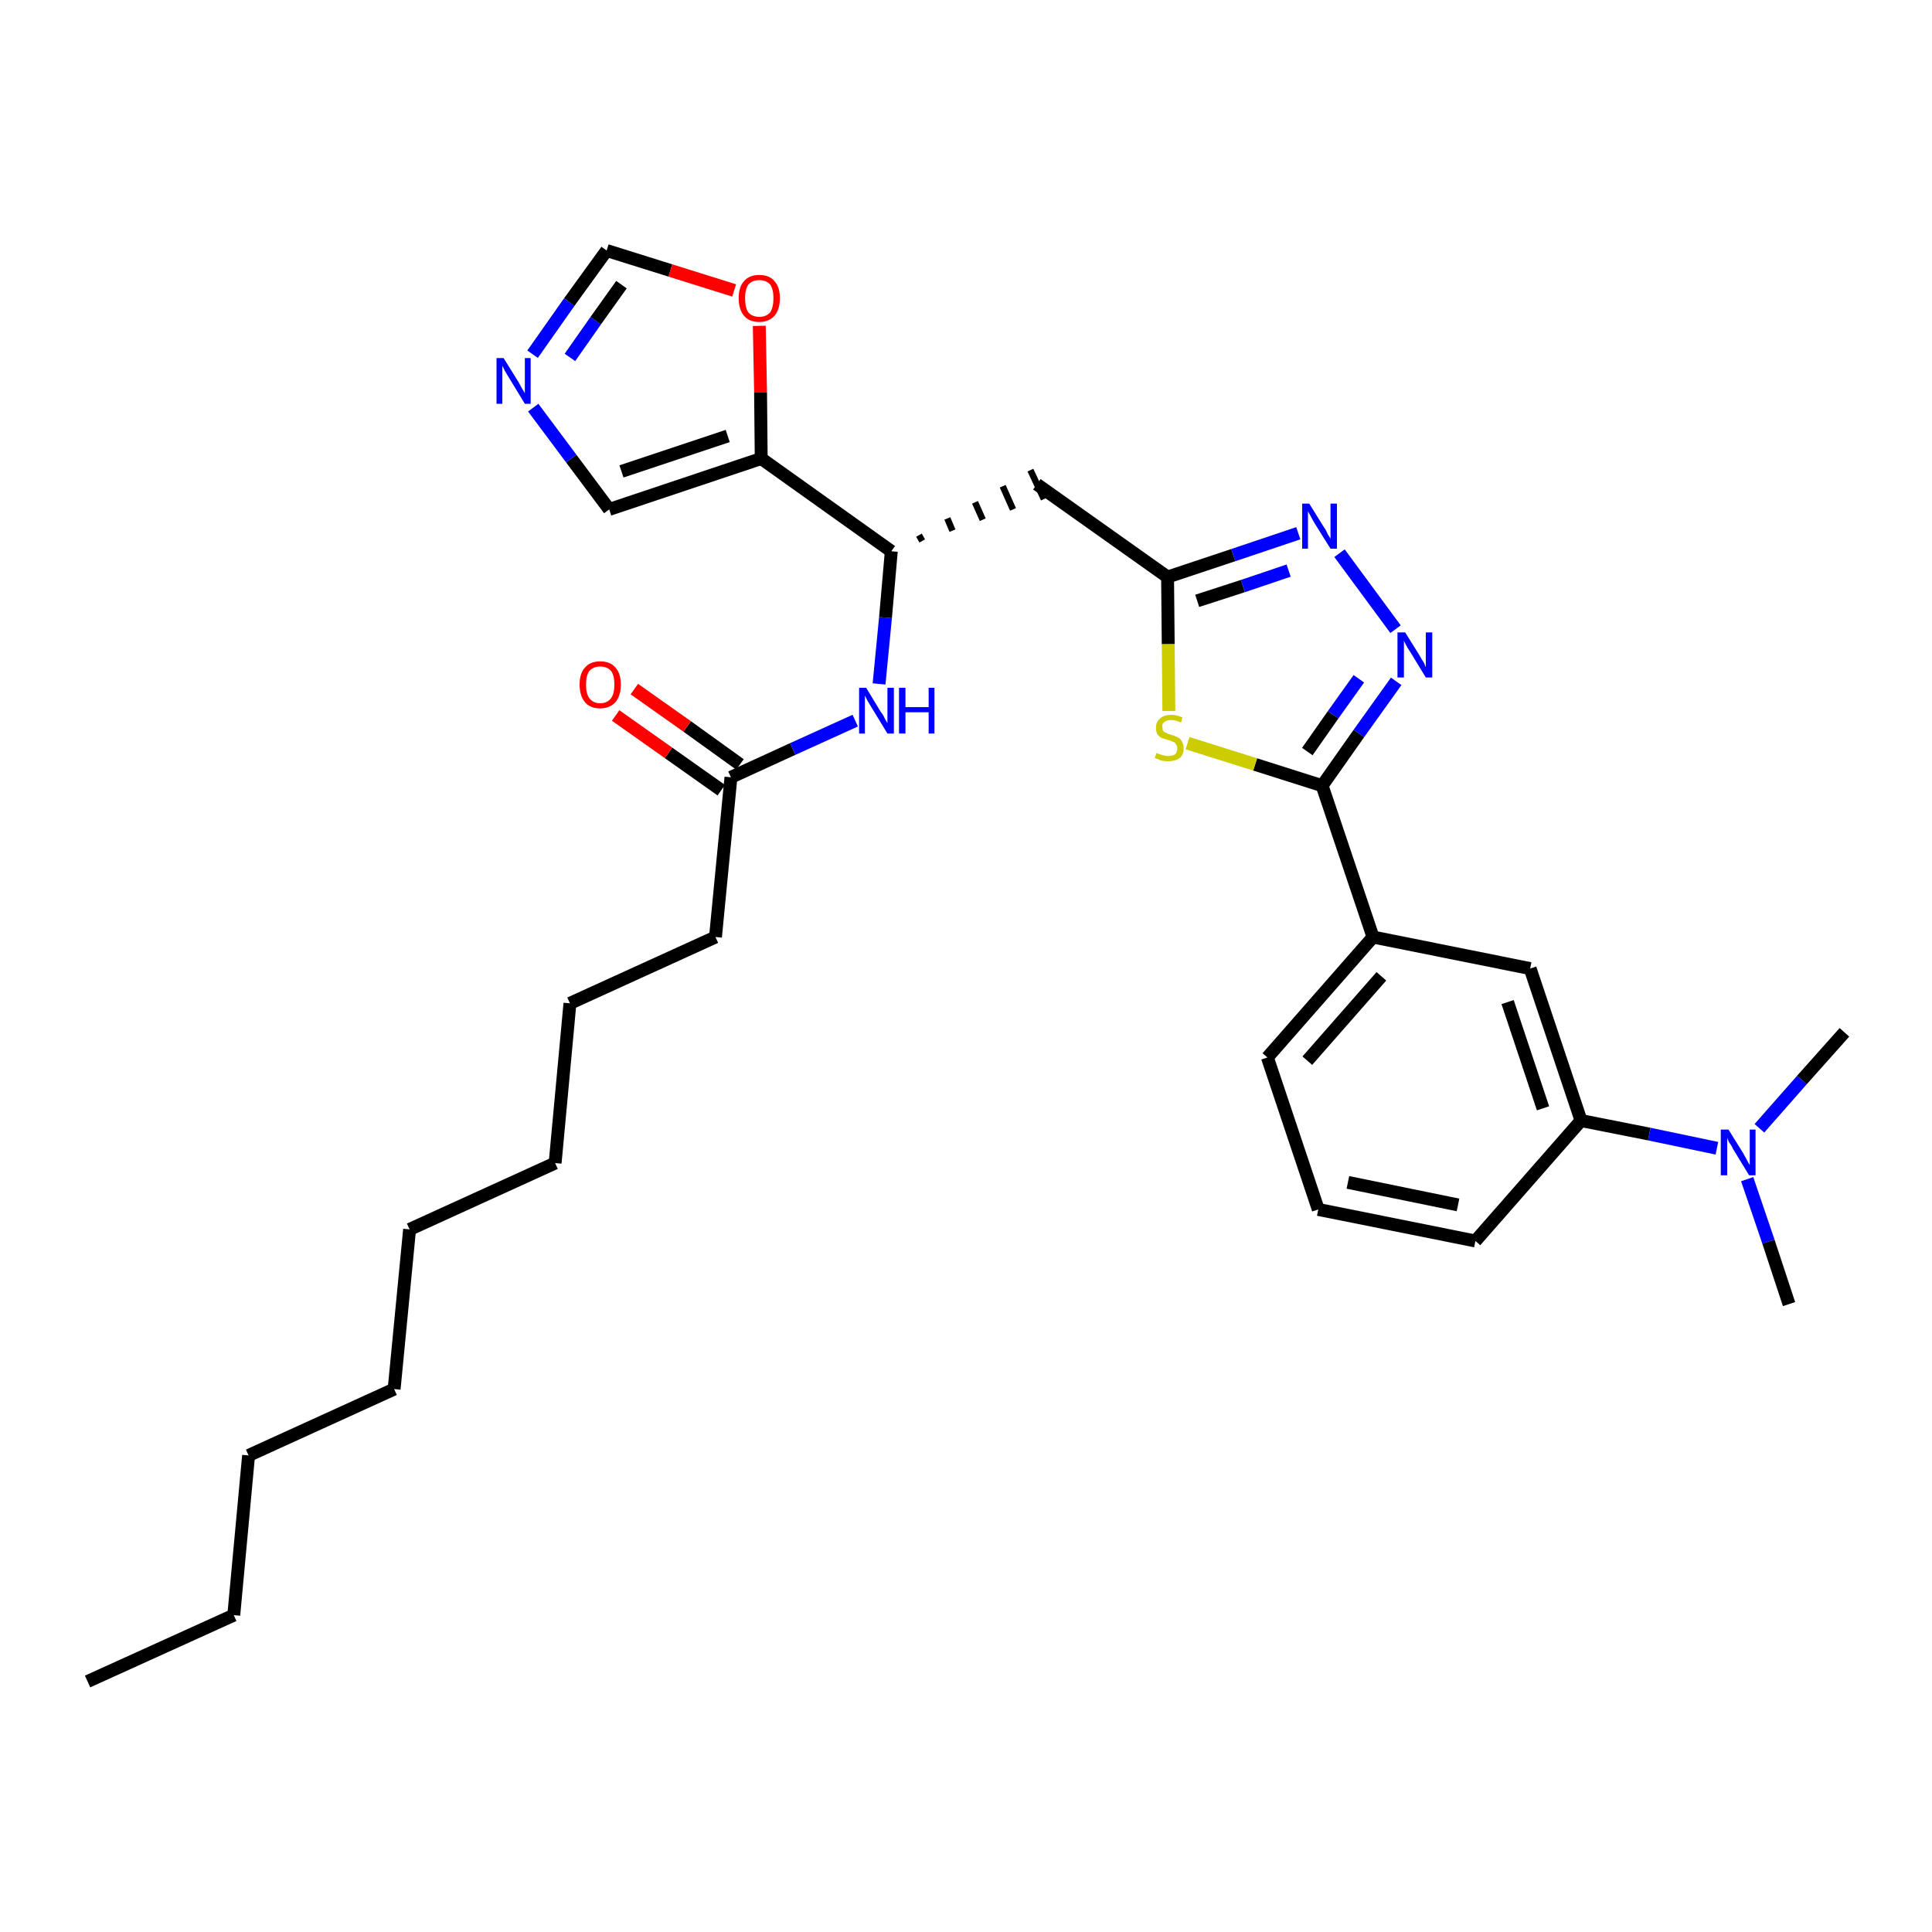 <?xml version='1.0' encoding='iso-8859-1'?>
<svg version='1.1' baseProfile='full'
              xmlns='http://www.w3.org/2000/svg'
                      xmlns:rdkit='http://www.rdkit.org/xml'
                      xmlns:xlink='http://www.w3.org/1999/xlink'
                  xml:space='preserve'
width='300px' height='300px' viewBox='0 0 300 300'>
<!-- END OF HEADER -->
<path class='bond-0 atom-0 atom-1' d='M 13.6,261.1 L 36.3,250.8' style='fill:none;fill-rule:evenodd;stroke:#000000;stroke-width:2.0px;stroke-linecap:butt;stroke-linejoin:miter;stroke-opacity:1' />
<path class='bond-1 atom-1 atom-2' d='M 36.3,250.8 L 38.6,226.0' style='fill:none;fill-rule:evenodd;stroke:#000000;stroke-width:2.0px;stroke-linecap:butt;stroke-linejoin:miter;stroke-opacity:1' />
<path class='bond-2 atom-2 atom-3' d='M 38.6,226.0 L 61.2,215.7' style='fill:none;fill-rule:evenodd;stroke:#000000;stroke-width:2.0px;stroke-linecap:butt;stroke-linejoin:miter;stroke-opacity:1' />
<path class='bond-3 atom-3 atom-4' d='M 61.2,215.7 L 63.6,190.9' style='fill:none;fill-rule:evenodd;stroke:#000000;stroke-width:2.0px;stroke-linecap:butt;stroke-linejoin:miter;stroke-opacity:1' />
<path class='bond-4 atom-4 atom-5' d='M 63.6,190.9 L 86.2,180.6' style='fill:none;fill-rule:evenodd;stroke:#000000;stroke-width:2.0px;stroke-linecap:butt;stroke-linejoin:miter;stroke-opacity:1' />
<path class='bond-5 atom-5 atom-6' d='M 86.2,180.6 L 88.5,155.8' style='fill:none;fill-rule:evenodd;stroke:#000000;stroke-width:2.0px;stroke-linecap:butt;stroke-linejoin:miter;stroke-opacity:1' />
<path class='bond-6 atom-6 atom-7' d='M 88.5,155.8 L 111.1,145.5' style='fill:none;fill-rule:evenodd;stroke:#000000;stroke-width:2.0px;stroke-linecap:butt;stroke-linejoin:miter;stroke-opacity:1' />
<path class='bond-7 atom-7 atom-8' d='M 111.1,145.5 L 113.5,120.7' style='fill:none;fill-rule:evenodd;stroke:#000000;stroke-width:2.0px;stroke-linecap:butt;stroke-linejoin:miter;stroke-opacity:1' />
<path class='bond-8 atom-8 atom-9' d='M 114.9,118.7 L 106.7,112.8' style='fill:none;fill-rule:evenodd;stroke:#000000;stroke-width:2.0px;stroke-linecap:butt;stroke-linejoin:miter;stroke-opacity:1' />
<path class='bond-8 atom-8 atom-9' d='M 106.7,112.8 L 98.5,107.0' style='fill:none;fill-rule:evenodd;stroke:#FF0000;stroke-width:2.0px;stroke-linecap:butt;stroke-linejoin:miter;stroke-opacity:1' />
<path class='bond-8 atom-8 atom-9' d='M 112.0,122.7 L 103.8,116.9' style='fill:none;fill-rule:evenodd;stroke:#000000;stroke-width:2.0px;stroke-linecap:butt;stroke-linejoin:miter;stroke-opacity:1' />
<path class='bond-8 atom-8 atom-9' d='M 103.8,116.9 L 95.6,111.1' style='fill:none;fill-rule:evenodd;stroke:#FF0000;stroke-width:2.0px;stroke-linecap:butt;stroke-linejoin:miter;stroke-opacity:1' />
<path class='bond-9 atom-8 atom-10' d='M 113.5,120.7 L 123.1,116.3' style='fill:none;fill-rule:evenodd;stroke:#000000;stroke-width:2.0px;stroke-linecap:butt;stroke-linejoin:miter;stroke-opacity:1' />
<path class='bond-9 atom-8 atom-10' d='M 123.1,116.3 L 132.8,111.9' style='fill:none;fill-rule:evenodd;stroke:#0000FF;stroke-width:2.0px;stroke-linecap:butt;stroke-linejoin:miter;stroke-opacity:1' />
<path class='bond-10 atom-10 atom-11' d='M 136.5,106.2 L 137.5,95.9' style='fill:none;fill-rule:evenodd;stroke:#0000FF;stroke-width:2.0px;stroke-linecap:butt;stroke-linejoin:miter;stroke-opacity:1' />
<path class='bond-10 atom-10 atom-11' d='M 137.5,95.9 L 138.4,85.6' style='fill:none;fill-rule:evenodd;stroke:#000000;stroke-width:2.0px;stroke-linecap:butt;stroke-linejoin:miter;stroke-opacity:1' />
<path class='bond-11 atom-11 atom-12' d='M 143.2,84.0 L 142.7,83.1' style='fill:none;fill-rule:evenodd;stroke:#000000;stroke-width:1.0px;stroke-linecap:butt;stroke-linejoin:miter;stroke-opacity:1' />
<path class='bond-11 atom-11 atom-12' d='M 147.9,82.4 L 147.1,80.5' style='fill:none;fill-rule:evenodd;stroke:#000000;stroke-width:1.0px;stroke-linecap:butt;stroke-linejoin:miter;stroke-opacity:1' />
<path class='bond-11 atom-11 atom-12' d='M 152.6,80.7 L 151.4,78.0' style='fill:none;fill-rule:evenodd;stroke:#000000;stroke-width:1.0px;stroke-linecap:butt;stroke-linejoin:miter;stroke-opacity:1' />
<path class='bond-11 atom-11 atom-12' d='M 157.3,79.1 L 155.7,75.5' style='fill:none;fill-rule:evenodd;stroke:#000000;stroke-width:1.0px;stroke-linecap:butt;stroke-linejoin:miter;stroke-opacity:1' />
<path class='bond-11 atom-11 atom-12' d='M 162.1,77.5 L 160.0,73.0' style='fill:none;fill-rule:evenodd;stroke:#000000;stroke-width:1.0px;stroke-linecap:butt;stroke-linejoin:miter;stroke-opacity:1' />
<path class='bond-26 atom-11 atom-27' d='M 138.4,85.6 L 118.2,71.2' style='fill:none;fill-rule:evenodd;stroke:#000000;stroke-width:2.0px;stroke-linecap:butt;stroke-linejoin:miter;stroke-opacity:1' />
<path class='bond-12 atom-12 atom-13' d='M 161.0,75.2 L 181.3,89.6' style='fill:none;fill-rule:evenodd;stroke:#000000;stroke-width:2.0px;stroke-linecap:butt;stroke-linejoin:miter;stroke-opacity:1' />
<path class='bond-13 atom-13 atom-14' d='M 181.3,89.6 L 191.5,86.2' style='fill:none;fill-rule:evenodd;stroke:#000000;stroke-width:2.0px;stroke-linecap:butt;stroke-linejoin:miter;stroke-opacity:1' />
<path class='bond-13 atom-13 atom-14' d='M 191.5,86.2 L 201.6,82.8' style='fill:none;fill-rule:evenodd;stroke:#0000FF;stroke-width:2.0px;stroke-linecap:butt;stroke-linejoin:miter;stroke-opacity:1' />
<path class='bond-13 atom-13 atom-14' d='M 185.9,93.3 L 193.0,91.0' style='fill:none;fill-rule:evenodd;stroke:#000000;stroke-width:2.0px;stroke-linecap:butt;stroke-linejoin:miter;stroke-opacity:1' />
<path class='bond-13 atom-13 atom-14' d='M 193.0,91.0 L 200.1,88.6' style='fill:none;fill-rule:evenodd;stroke:#0000FF;stroke-width:2.0px;stroke-linecap:butt;stroke-linejoin:miter;stroke-opacity:1' />
<path class='bond-31 atom-26 atom-13' d='M 181.5,110.4 L 181.4,100.0' style='fill:none;fill-rule:evenodd;stroke:#CCCC00;stroke-width:2.0px;stroke-linecap:butt;stroke-linejoin:miter;stroke-opacity:1' />
<path class='bond-31 atom-26 atom-13' d='M 181.4,100.0 L 181.3,89.6' style='fill:none;fill-rule:evenodd;stroke:#000000;stroke-width:2.0px;stroke-linecap:butt;stroke-linejoin:miter;stroke-opacity:1' />
<path class='bond-14 atom-14 atom-15' d='M 208.0,85.9 L 216.7,97.7' style='fill:none;fill-rule:evenodd;stroke:#0000FF;stroke-width:2.0px;stroke-linecap:butt;stroke-linejoin:miter;stroke-opacity:1' />
<path class='bond-15 atom-15 atom-16' d='M 216.8,105.8 L 211.0,113.9' style='fill:none;fill-rule:evenodd;stroke:#0000FF;stroke-width:2.0px;stroke-linecap:butt;stroke-linejoin:miter;stroke-opacity:1' />
<path class='bond-15 atom-15 atom-16' d='M 211.0,113.9 L 205.3,122.0' style='fill:none;fill-rule:evenodd;stroke:#000000;stroke-width:2.0px;stroke-linecap:butt;stroke-linejoin:miter;stroke-opacity:1' />
<path class='bond-15 atom-15 atom-16' d='M 211.0,105.4 L 207.0,111.0' style='fill:none;fill-rule:evenodd;stroke:#0000FF;stroke-width:2.0px;stroke-linecap:butt;stroke-linejoin:miter;stroke-opacity:1' />
<path class='bond-15 atom-15 atom-16' d='M 207.0,111.0 L 203.0,116.7' style='fill:none;fill-rule:evenodd;stroke:#000000;stroke-width:2.0px;stroke-linecap:butt;stroke-linejoin:miter;stroke-opacity:1' />
<path class='bond-16 atom-16 atom-17' d='M 205.3,122.0 L 213.2,145.5' style='fill:none;fill-rule:evenodd;stroke:#000000;stroke-width:2.0px;stroke-linecap:butt;stroke-linejoin:miter;stroke-opacity:1' />
<path class='bond-25 atom-16 atom-26' d='M 205.3,122.0 L 194.9,118.7' style='fill:none;fill-rule:evenodd;stroke:#000000;stroke-width:2.0px;stroke-linecap:butt;stroke-linejoin:miter;stroke-opacity:1' />
<path class='bond-25 atom-16 atom-26' d='M 194.9,118.7 L 184.4,115.4' style='fill:none;fill-rule:evenodd;stroke:#CCCC00;stroke-width:2.0px;stroke-linecap:butt;stroke-linejoin:miter;stroke-opacity:1' />
<path class='bond-17 atom-17 atom-18' d='M 213.2,145.5 L 196.8,164.2' style='fill:none;fill-rule:evenodd;stroke:#000000;stroke-width:2.0px;stroke-linecap:butt;stroke-linejoin:miter;stroke-opacity:1' />
<path class='bond-17 atom-17 atom-18' d='M 214.5,151.6 L 203.0,164.7' style='fill:none;fill-rule:evenodd;stroke:#000000;stroke-width:2.0px;stroke-linecap:butt;stroke-linejoin:miter;stroke-opacity:1' />
<path class='bond-33 atom-25 atom-17' d='M 237.6,150.4 L 213.2,145.5' style='fill:none;fill-rule:evenodd;stroke:#000000;stroke-width:2.0px;stroke-linecap:butt;stroke-linejoin:miter;stroke-opacity:1' />
<path class='bond-18 atom-18 atom-19' d='M 196.8,164.2 L 204.7,187.8' style='fill:none;fill-rule:evenodd;stroke:#000000;stroke-width:2.0px;stroke-linecap:butt;stroke-linejoin:miter;stroke-opacity:1' />
<path class='bond-19 atom-19 atom-20' d='M 204.7,187.8 L 229.1,192.7' style='fill:none;fill-rule:evenodd;stroke:#000000;stroke-width:2.0px;stroke-linecap:butt;stroke-linejoin:miter;stroke-opacity:1' />
<path class='bond-19 atom-19 atom-20' d='M 209.3,183.6 L 226.4,187.1' style='fill:none;fill-rule:evenodd;stroke:#000000;stroke-width:2.0px;stroke-linecap:butt;stroke-linejoin:miter;stroke-opacity:1' />
<path class='bond-20 atom-20 atom-21' d='M 229.1,192.7 L 245.5,174.0' style='fill:none;fill-rule:evenodd;stroke:#000000;stroke-width:2.0px;stroke-linecap:butt;stroke-linejoin:miter;stroke-opacity:1' />
<path class='bond-21 atom-21 atom-22' d='M 245.5,174.0 L 256.1,176.1' style='fill:none;fill-rule:evenodd;stroke:#000000;stroke-width:2.0px;stroke-linecap:butt;stroke-linejoin:miter;stroke-opacity:1' />
<path class='bond-21 atom-21 atom-22' d='M 256.1,176.1 L 266.6,178.3' style='fill:none;fill-rule:evenodd;stroke:#0000FF;stroke-width:2.0px;stroke-linecap:butt;stroke-linejoin:miter;stroke-opacity:1' />
<path class='bond-24 atom-21 atom-25' d='M 245.5,174.0 L 237.6,150.4' style='fill:none;fill-rule:evenodd;stroke:#000000;stroke-width:2.0px;stroke-linecap:butt;stroke-linejoin:miter;stroke-opacity:1' />
<path class='bond-24 atom-21 atom-25' d='M 239.6,172.1 L 234.1,155.6' style='fill:none;fill-rule:evenodd;stroke:#000000;stroke-width:2.0px;stroke-linecap:butt;stroke-linejoin:miter;stroke-opacity:1' />
<path class='bond-22 atom-22 atom-23' d='M 271.3,183.1 L 274.6,192.8' style='fill:none;fill-rule:evenodd;stroke:#0000FF;stroke-width:2.0px;stroke-linecap:butt;stroke-linejoin:miter;stroke-opacity:1' />
<path class='bond-22 atom-22 atom-23' d='M 274.6,192.8 L 277.8,202.5' style='fill:none;fill-rule:evenodd;stroke:#000000;stroke-width:2.0px;stroke-linecap:butt;stroke-linejoin:miter;stroke-opacity:1' />
<path class='bond-23 atom-22 atom-24' d='M 273.2,175.2 L 279.8,167.7' style='fill:none;fill-rule:evenodd;stroke:#0000FF;stroke-width:2.0px;stroke-linecap:butt;stroke-linejoin:miter;stroke-opacity:1' />
<path class='bond-23 atom-22 atom-24' d='M 279.8,167.7 L 286.4,160.3' style='fill:none;fill-rule:evenodd;stroke:#000000;stroke-width:2.0px;stroke-linecap:butt;stroke-linejoin:miter;stroke-opacity:1' />
<path class='bond-27 atom-27 atom-28' d='M 118.2,71.2 L 94.6,79.1' style='fill:none;fill-rule:evenodd;stroke:#000000;stroke-width:2.0px;stroke-linecap:butt;stroke-linejoin:miter;stroke-opacity:1' />
<path class='bond-27 atom-27 atom-28' d='M 113.0,67.7 L 96.5,73.2' style='fill:none;fill-rule:evenodd;stroke:#000000;stroke-width:2.0px;stroke-linecap:butt;stroke-linejoin:miter;stroke-opacity:1' />
<path class='bond-32 atom-31 atom-27' d='M 117.9,50.6 L 118.1,60.9' style='fill:none;fill-rule:evenodd;stroke:#FF0000;stroke-width:2.0px;stroke-linecap:butt;stroke-linejoin:miter;stroke-opacity:1' />
<path class='bond-32 atom-31 atom-27' d='M 118.1,60.9 L 118.2,71.2' style='fill:none;fill-rule:evenodd;stroke:#000000;stroke-width:2.0px;stroke-linecap:butt;stroke-linejoin:miter;stroke-opacity:1' />
<path class='bond-28 atom-28 atom-29' d='M 94.6,79.1 L 88.7,71.2' style='fill:none;fill-rule:evenodd;stroke:#000000;stroke-width:2.0px;stroke-linecap:butt;stroke-linejoin:miter;stroke-opacity:1' />
<path class='bond-28 atom-28 atom-29' d='M 88.7,71.2 L 82.8,63.3' style='fill:none;fill-rule:evenodd;stroke:#0000FF;stroke-width:2.0px;stroke-linecap:butt;stroke-linejoin:miter;stroke-opacity:1' />
<path class='bond-29 atom-29 atom-30' d='M 82.7,55.0 L 88.4,46.9' style='fill:none;fill-rule:evenodd;stroke:#0000FF;stroke-width:2.0px;stroke-linecap:butt;stroke-linejoin:miter;stroke-opacity:1' />
<path class='bond-29 atom-29 atom-30' d='M 88.4,46.9 L 94.2,38.9' style='fill:none;fill-rule:evenodd;stroke:#000000;stroke-width:2.0px;stroke-linecap:butt;stroke-linejoin:miter;stroke-opacity:1' />
<path class='bond-29 atom-29 atom-30' d='M 88.5,55.5 L 92.5,49.8' style='fill:none;fill-rule:evenodd;stroke:#0000FF;stroke-width:2.0px;stroke-linecap:butt;stroke-linejoin:miter;stroke-opacity:1' />
<path class='bond-29 atom-29 atom-30' d='M 92.5,49.8 L 96.5,44.2' style='fill:none;fill-rule:evenodd;stroke:#000000;stroke-width:2.0px;stroke-linecap:butt;stroke-linejoin:miter;stroke-opacity:1' />
<path class='bond-30 atom-30 atom-31' d='M 94.2,38.9 L 104.1,42.0' style='fill:none;fill-rule:evenodd;stroke:#000000;stroke-width:2.0px;stroke-linecap:butt;stroke-linejoin:miter;stroke-opacity:1' />
<path class='bond-30 atom-30 atom-31' d='M 104.1,42.0 L 114.0,45.1' style='fill:none;fill-rule:evenodd;stroke:#FF0000;stroke-width:2.0px;stroke-linecap:butt;stroke-linejoin:miter;stroke-opacity:1' />
<path  class='atom-9' d='M 90.0 106.3
Q 90.0 104.6, 90.8 103.7
Q 91.6 102.7, 93.2 102.7
Q 94.8 102.7, 95.6 103.7
Q 96.4 104.6, 96.4 106.3
Q 96.4 108.0, 95.6 109.0
Q 94.7 110.0, 93.2 110.0
Q 91.6 110.0, 90.8 109.0
Q 90.0 108.0, 90.0 106.3
M 93.2 109.2
Q 94.3 109.2, 94.9 108.4
Q 95.4 107.7, 95.4 106.3
Q 95.4 104.9, 94.9 104.2
Q 94.3 103.5, 93.2 103.5
Q 92.1 103.5, 91.5 104.2
Q 91.0 104.9, 91.0 106.3
Q 91.0 107.7, 91.5 108.4
Q 92.1 109.2, 93.2 109.2
' fill='#FF0000'/>
<path  class='atom-10' d='M 134.5 106.8
L 136.8 110.6
Q 137.1 110.9, 137.4 111.6
Q 137.8 112.3, 137.8 112.3
L 137.8 106.8
L 138.8 106.8
L 138.8 113.9
L 137.8 113.9
L 135.3 109.8
Q 135.0 109.3, 134.7 108.8
Q 134.4 108.2, 134.3 108.0
L 134.3 113.9
L 133.4 113.9
L 133.4 106.8
L 134.5 106.8
' fill='#0000FF'/>
<path  class='atom-10' d='M 139.6 106.8
L 140.6 106.8
L 140.6 109.8
L 144.2 109.8
L 144.2 106.8
L 145.1 106.8
L 145.1 113.9
L 144.2 113.9
L 144.2 110.6
L 140.6 110.6
L 140.6 113.9
L 139.6 113.9
L 139.6 106.8
' fill='#0000FF'/>
<path  class='atom-14' d='M 203.3 78.2
L 205.6 81.9
Q 205.9 82.3, 206.2 83.0
Q 206.6 83.6, 206.6 83.7
L 206.6 78.2
L 207.6 78.2
L 207.6 85.2
L 206.6 85.2
L 204.1 81.2
Q 203.8 80.7, 203.5 80.1
Q 203.2 79.6, 203.1 79.4
L 203.1 85.2
L 202.2 85.2
L 202.2 78.2
L 203.3 78.2
' fill='#0000FF'/>
<path  class='atom-15' d='M 218.2 98.2
L 220.5 101.9
Q 220.7 102.3, 221.1 102.9
Q 221.4 103.6, 221.4 103.6
L 221.4 98.2
L 222.4 98.2
L 222.4 105.2
L 221.4 105.2
L 218.9 101.1
Q 218.6 100.7, 218.3 100.1
Q 218.0 99.6, 218.0 99.4
L 218.0 105.2
L 217.0 105.2
L 217.0 98.2
L 218.2 98.2
' fill='#0000FF'/>
<path  class='atom-22' d='M 268.4 175.4
L 270.7 179.1
Q 270.9 179.5, 271.3 180.2
Q 271.6 180.8, 271.7 180.9
L 271.7 175.4
L 272.6 175.4
L 272.6 182.5
L 271.6 182.5
L 269.1 178.4
Q 268.9 177.9, 268.5 177.4
Q 268.2 176.8, 268.2 176.6
L 268.2 182.5
L 267.2 182.5
L 267.2 175.4
L 268.4 175.4
' fill='#0000FF'/>
<path  class='atom-26' d='M 179.6 116.9
Q 179.7 117.0, 180.0 117.1
Q 180.3 117.2, 180.7 117.3
Q 181.0 117.4, 181.4 117.4
Q 182.1 117.4, 182.5 117.1
Q 182.8 116.8, 182.8 116.2
Q 182.8 115.8, 182.6 115.6
Q 182.5 115.3, 182.2 115.2
Q 181.9 115.1, 181.4 114.9
Q 180.7 114.7, 180.4 114.6
Q 180.0 114.4, 179.7 114.0
Q 179.5 113.6, 179.5 113.0
Q 179.5 112.1, 180.1 111.6
Q 180.7 111.0, 181.9 111.0
Q 182.7 111.0, 183.6 111.4
L 183.4 112.2
Q 182.5 111.8, 181.9 111.8
Q 181.2 111.8, 180.8 112.1
Q 180.4 112.4, 180.5 112.9
Q 180.5 113.2, 180.6 113.5
Q 180.8 113.7, 181.1 113.8
Q 181.4 114.0, 181.9 114.1
Q 182.5 114.3, 182.9 114.5
Q 183.3 114.7, 183.5 115.1
Q 183.8 115.5, 183.8 116.2
Q 183.8 117.2, 183.2 117.7
Q 182.5 118.2, 181.4 118.2
Q 180.8 118.2, 180.3 118.1
Q 179.9 117.9, 179.3 117.7
L 179.6 116.9
' fill='#CCCC00'/>
<path  class='atom-29' d='M 78.2 55.6
L 80.5 59.3
Q 80.7 59.7, 81.1 60.4
Q 81.5 61.0, 81.5 61.1
L 81.5 55.6
L 82.4 55.6
L 82.4 62.7
L 81.5 62.7
L 79.0 58.6
Q 78.7 58.1, 78.4 57.6
Q 78.1 57.0, 78.0 56.8
L 78.0 62.7
L 77.1 62.7
L 77.1 55.6
L 78.2 55.6
' fill='#0000FF'/>
<path  class='atom-31' d='M 114.7 46.3
Q 114.7 44.6, 115.5 43.7
Q 116.3 42.7, 117.9 42.7
Q 119.5 42.7, 120.3 43.7
Q 121.1 44.6, 121.1 46.3
Q 121.1 48.0, 120.3 49.0
Q 119.4 50.0, 117.9 50.0
Q 116.3 50.0, 115.5 49.0
Q 114.7 48.0, 114.7 46.3
M 117.9 49.2
Q 119.0 49.2, 119.6 48.5
Q 120.1 47.7, 120.1 46.3
Q 120.1 44.9, 119.6 44.2
Q 119.0 43.5, 117.9 43.5
Q 116.8 43.5, 116.2 44.2
Q 115.7 44.9, 115.7 46.3
Q 115.7 47.8, 116.2 48.5
Q 116.8 49.2, 117.9 49.2
' fill='#FF0000'/>
</svg>
